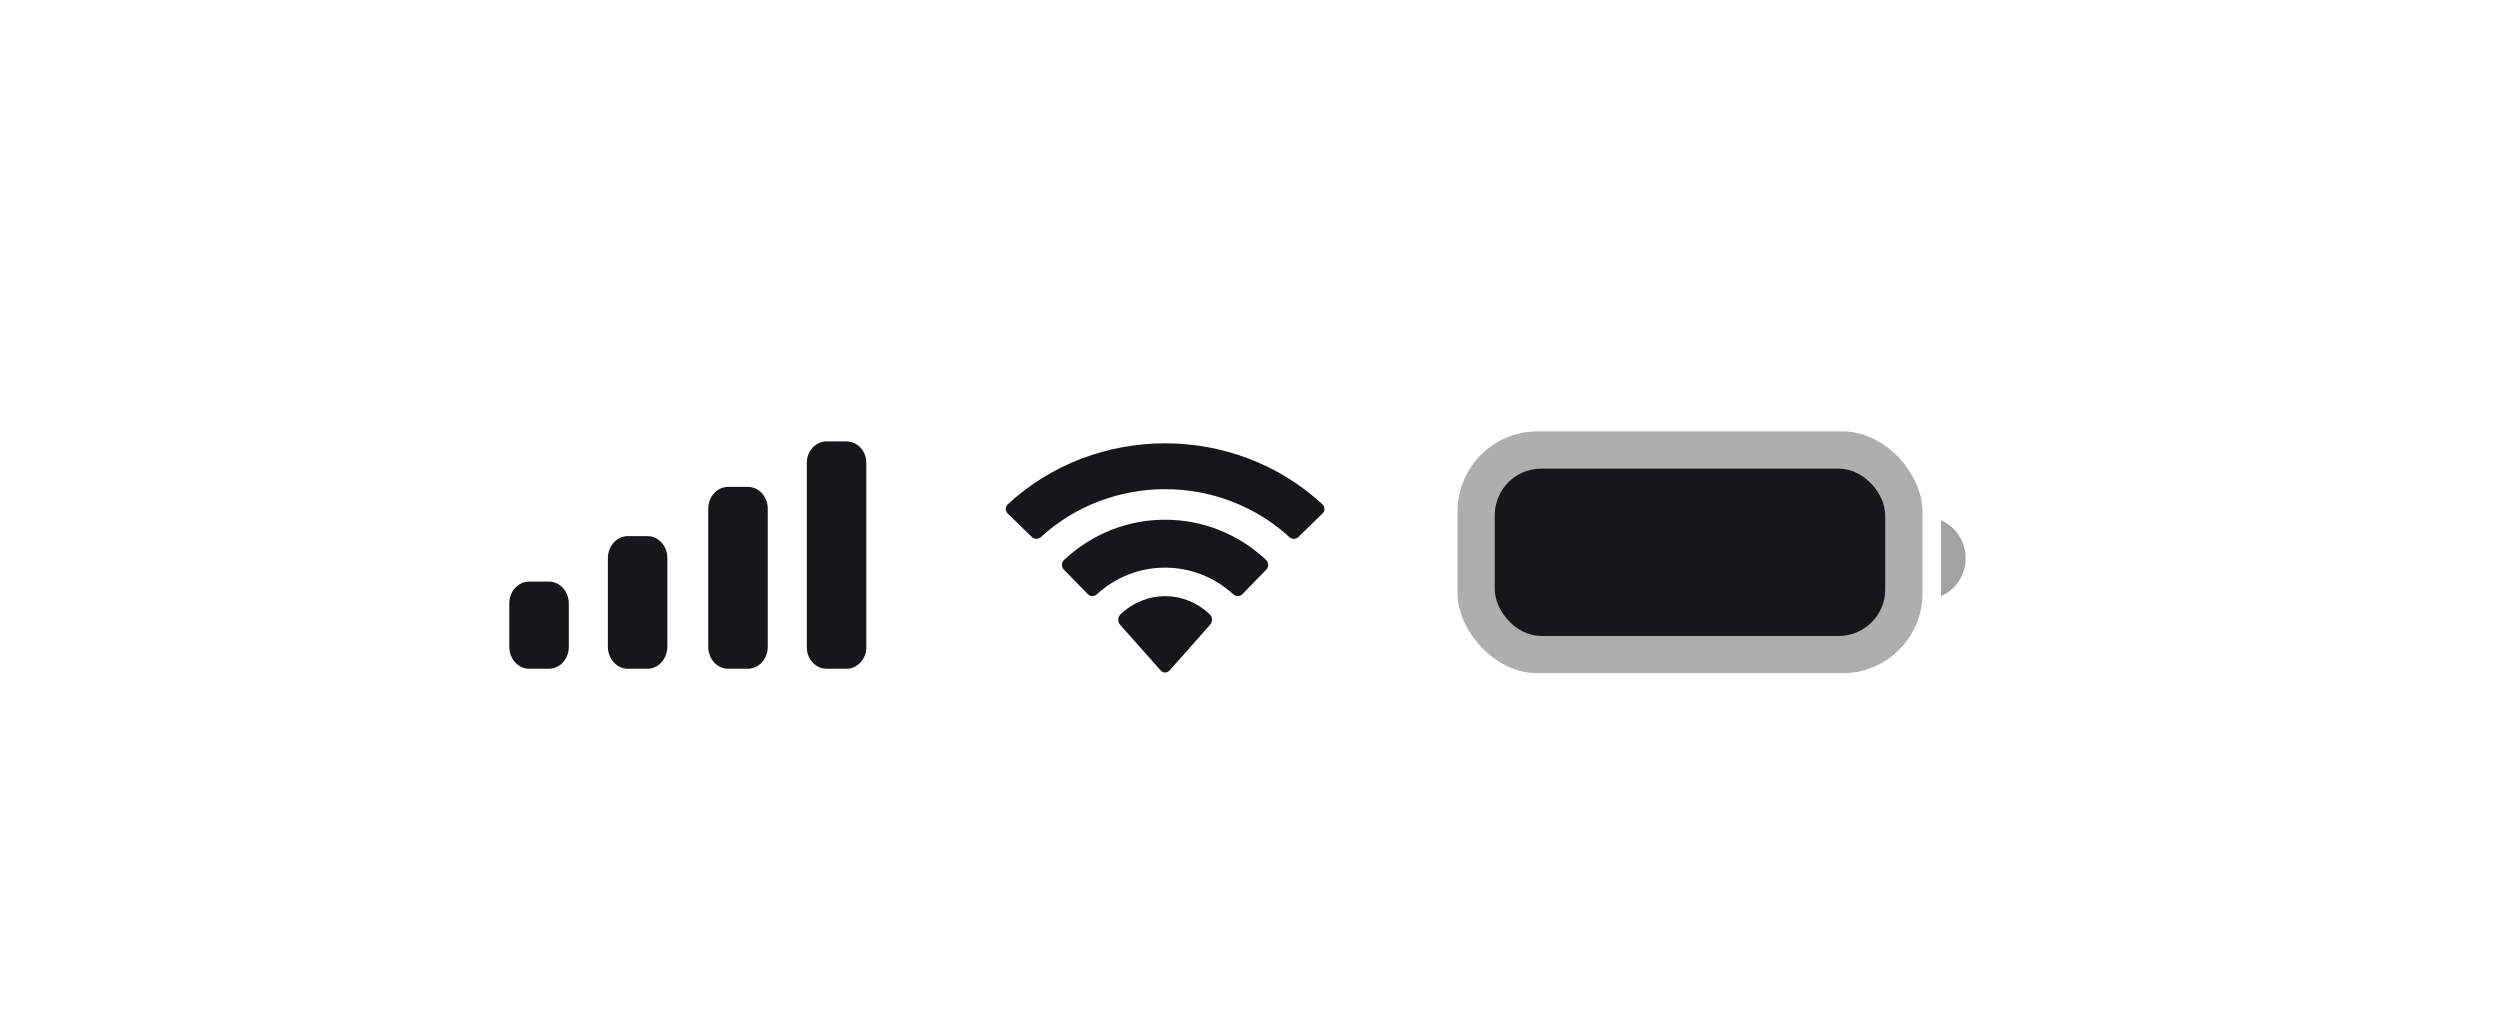 <svg width="109" height="44" viewBox="0 0 109 44" fill="none" xmlns="http://www.w3.org/2000/svg">
<g opacity="0.35">
<rect x="63.551" y="18.811" width="20.267" height="10.539" rx="3.486" fill="#171719"/>
<rect x="63.956" y="19.216" width="19.456" height="9.728" rx="3.081" stroke="#171719" stroke-opacity="0.4" stroke-width="0.811"/>
</g>
<path opacity="0.4" d="M84.628 22.687V25.991C85.28 25.711 85.704 25.06 85.704 24.339C85.704 23.617 85.28 22.967 84.628 22.687Z" fill="#171719"/>
<rect x="65.172" y="20.432" width="17.024" height="7.296" rx="2.027" fill="#171719"/>
<path fill-rule="evenodd" clip-rule="evenodd" d="M50.799 21.328C52.815 21.328 54.754 22.075 56.216 23.416C56.326 23.519 56.502 23.518 56.61 23.413L57.662 22.388C57.717 22.335 57.747 22.263 57.747 22.188C57.746 22.113 57.715 22.041 57.659 21.988C53.824 18.442 47.773 18.442 43.938 21.988C43.883 22.041 43.851 22.112 43.851 22.188C43.85 22.263 43.881 22.335 43.935 22.388L44.988 23.413C45.096 23.518 45.272 23.519 45.382 23.416C46.843 22.075 48.783 21.328 50.799 21.328ZM50.796 24.749C51.897 24.749 52.958 25.163 53.773 25.913C53.884 26.019 54.057 26.017 54.165 25.907L55.209 24.838C55.264 24.782 55.294 24.706 55.293 24.627C55.292 24.548 55.26 24.472 55.204 24.417C52.721 22.074 48.874 22.074 46.39 24.417C46.334 24.472 46.302 24.548 46.302 24.627C46.301 24.706 46.331 24.782 46.386 24.838L47.43 25.907C47.537 26.017 47.711 26.019 47.821 25.913C48.636 25.164 49.697 24.749 50.796 24.749ZM52.843 27.013C52.844 27.099 52.814 27.181 52.76 27.241L50.995 29.231C50.944 29.289 50.873 29.322 50.799 29.322C50.726 29.322 50.655 29.289 50.603 29.231L48.839 27.241C48.784 27.181 48.754 27.099 48.756 27.013C48.757 26.928 48.791 26.847 48.847 26.79C49.974 25.725 51.625 25.725 52.752 26.79C52.808 26.847 52.841 26.928 52.843 27.013Z" fill="#171719"/>
<path fill-rule="evenodd" clip-rule="evenodd" d="M37.771 20.175C37.771 19.661 37.384 19.245 36.906 19.245H36.041C35.564 19.245 35.177 19.661 35.177 20.175V28.228C35.177 28.741 35.564 29.157 36.041 29.157H36.906C37.384 29.157 37.771 28.741 37.771 28.228V20.175ZM31.744 21.228H32.609C33.087 21.228 33.474 21.654 33.474 22.179V28.205C33.474 28.731 33.087 29.157 32.609 29.157H31.744C31.267 29.157 30.88 28.731 30.88 28.205V22.179C30.88 21.654 31.267 21.228 31.744 21.228ZM28.233 23.375H27.368C26.89 23.375 26.503 23.807 26.503 24.339V28.193C26.503 28.726 26.89 29.157 27.368 29.157H28.233C28.71 29.157 29.097 28.726 29.097 28.193V24.339C29.097 23.807 28.71 23.375 28.233 23.375ZM23.936 25.358H23.071C22.593 25.358 22.206 25.783 22.206 26.307V28.207C22.206 28.732 22.593 29.157 23.071 29.157H23.936C24.413 29.157 24.8 28.732 24.8 28.207V26.307C24.8 25.783 24.413 25.358 23.936 25.358Z" fill="#171719"/>
</svg>

